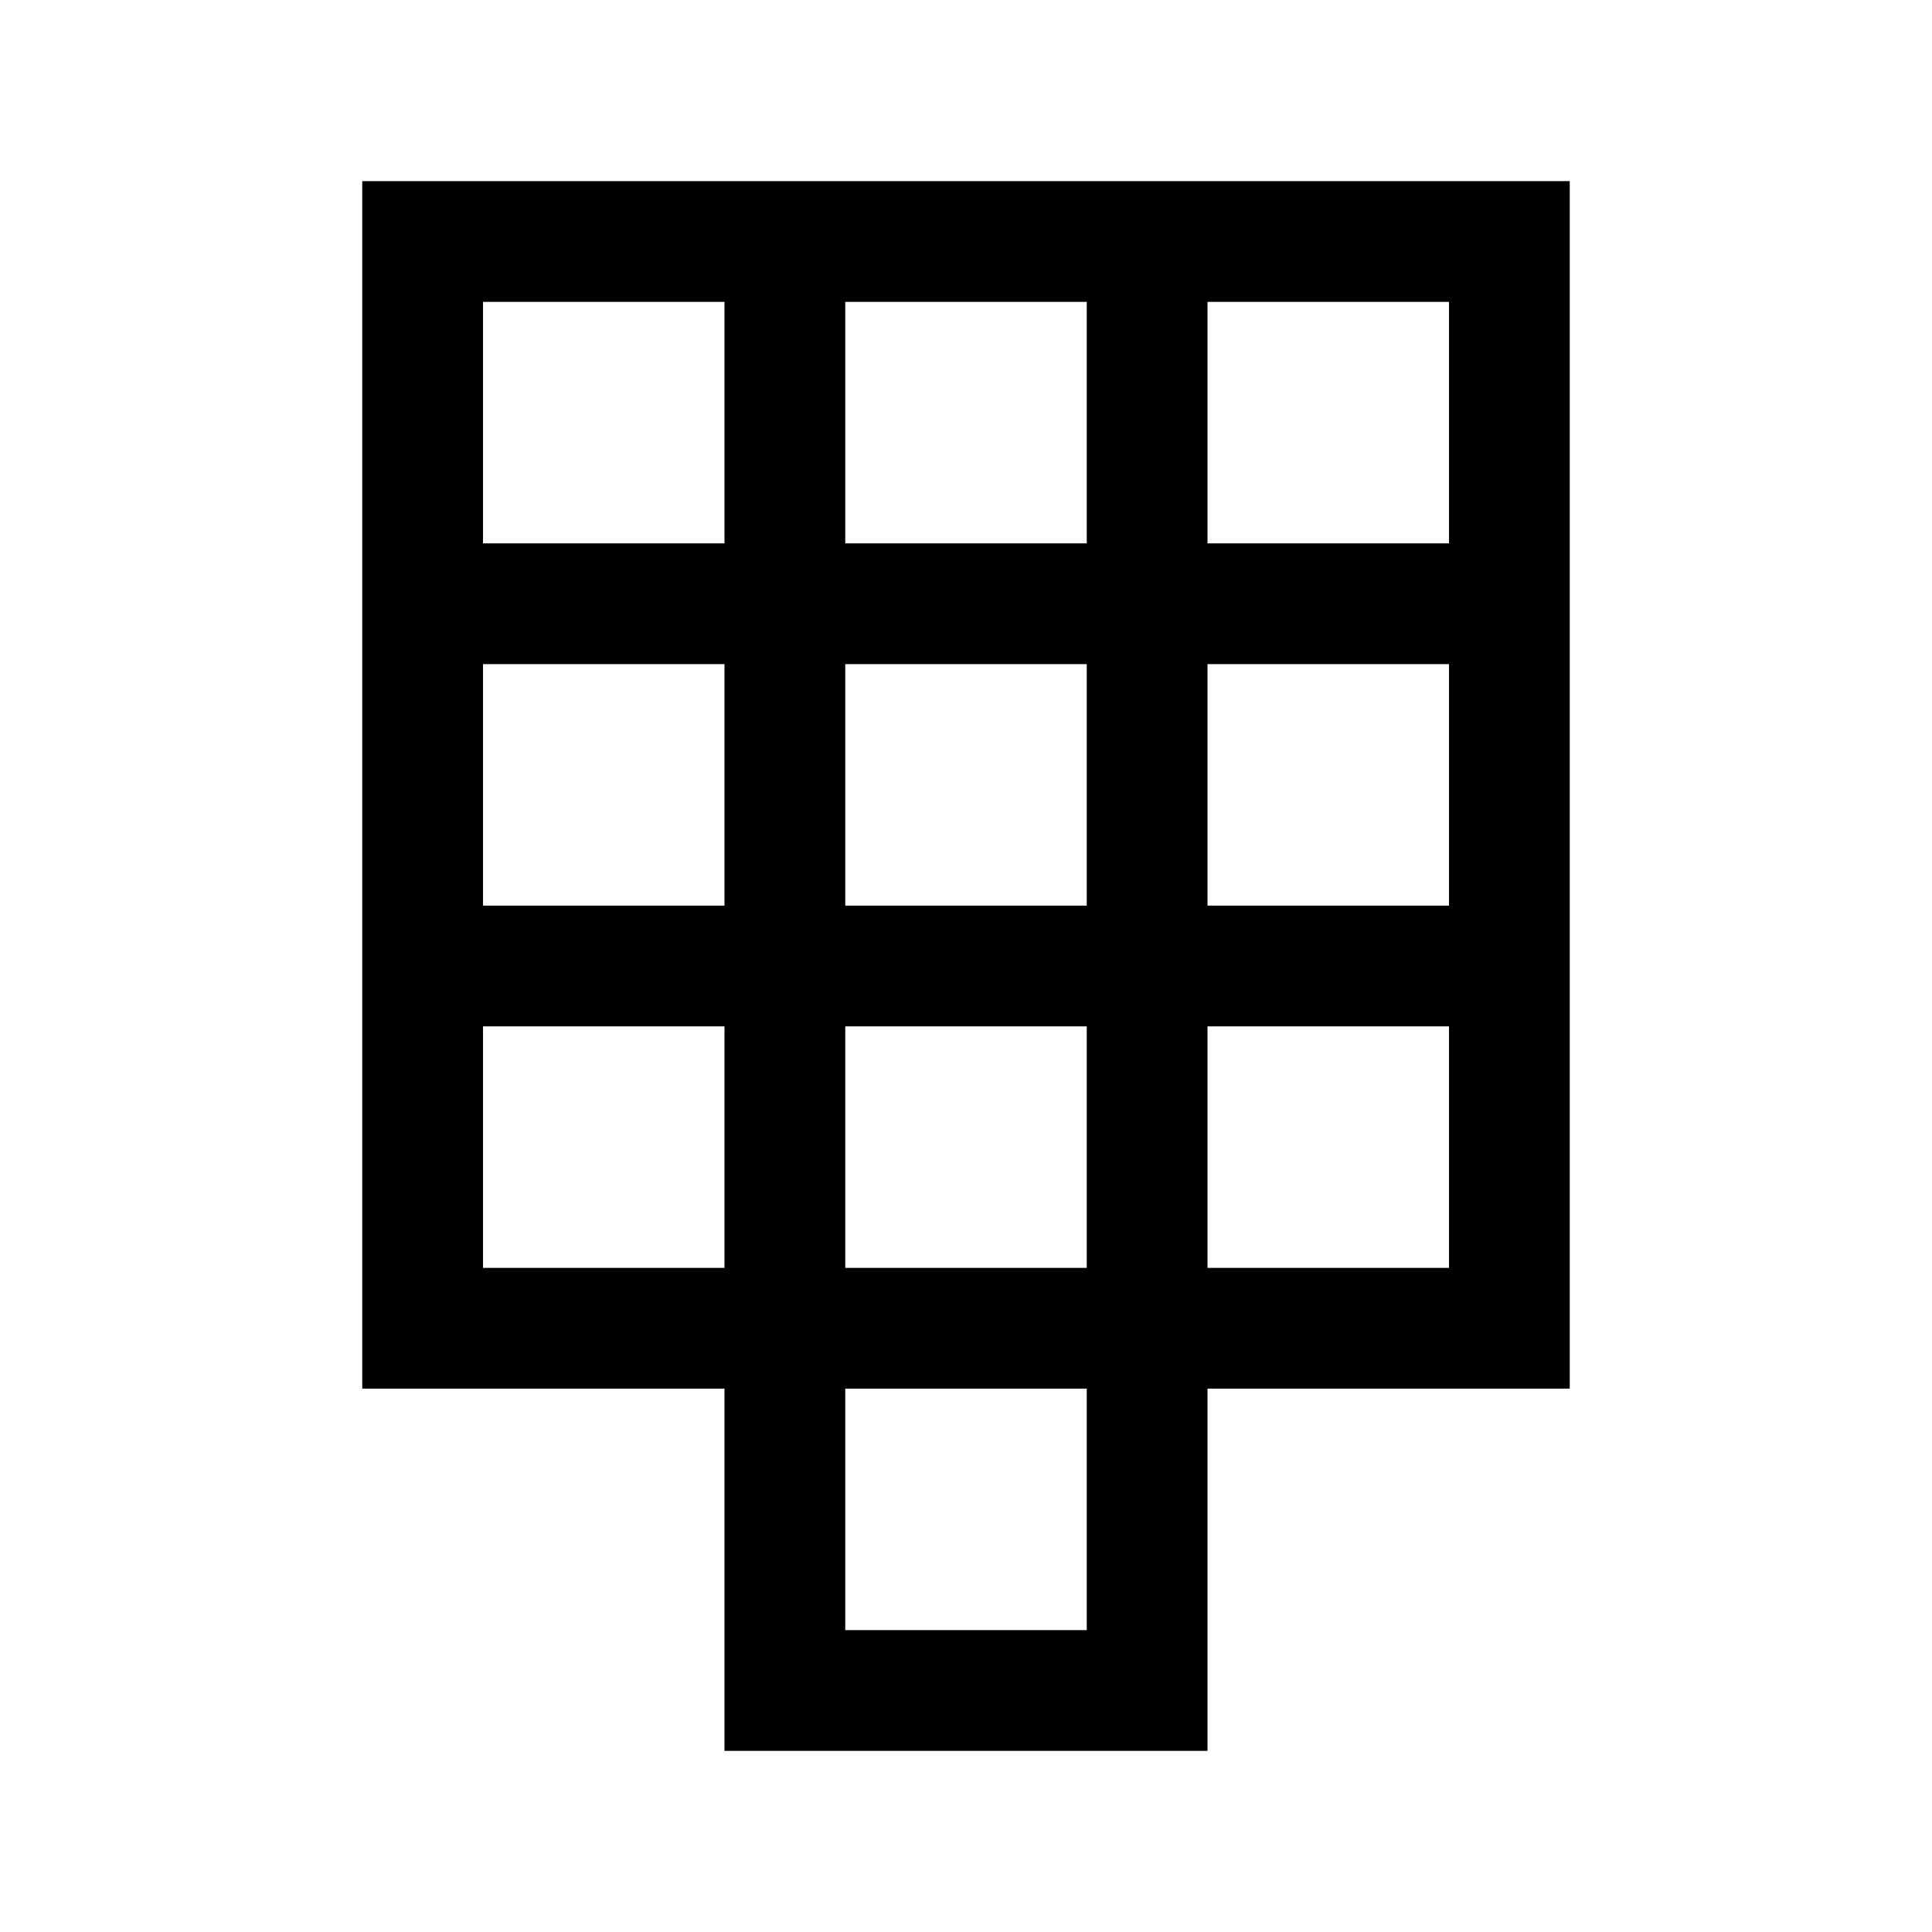 <?xml version="1.0" encoding="utf-8"?>
<svg xmlns="http://www.w3.org/2000/svg" viewBox="0 0 32 32" fill="#000000"><path style="line-height:normal;text-indent:0;text-align:start;text-decoration-line:none;text-decoration-style:solid;text-decoration-color:#000;text-transform:none;block-progression:tb;isolation:auto;mix-blend-mode:normal" d="M 6 3 L 6 4 L 6 9 L 6 10 L 6 11 L 6 15 L 6 16 L 6 17 L 6 23 L 12 23 L 12 29 L 20 29 L 20 23 L 26 23 L 26 17 L 26 15 L 26 9 L 26 3 L 20 3 L 14 3 L 12 3 L 6 3 z M 8 5 L 12 5 L 12 9 L 8 9 L 8 5 z M 14 5 L 18 5 L 18 9 L 14 9 L 14 5 z M 20 5 L 24 5 L 24 9 L 20 9 L 20 5 z M 8 11 L 12 11 L 12 15 L 8 15 L 8 11 z M 14 11 L 18 11 L 18 15 L 14 15 L 14 11 z M 20 11 L 24 11 L 24 15 L 20 15 L 20 11 z M 8 17 L 12 17 L 12 21 L 8 21 L 8 17 z M 14 17 L 18 17 L 18 21 L 14 21 L 14 17 z M 20 17 L 24 17 L 24 21 L 20 21 L 20 17 z M 14 23 L 18 23 L 18 27 L 14 27 L 14 23 z" fill="#000000"/></svg>
